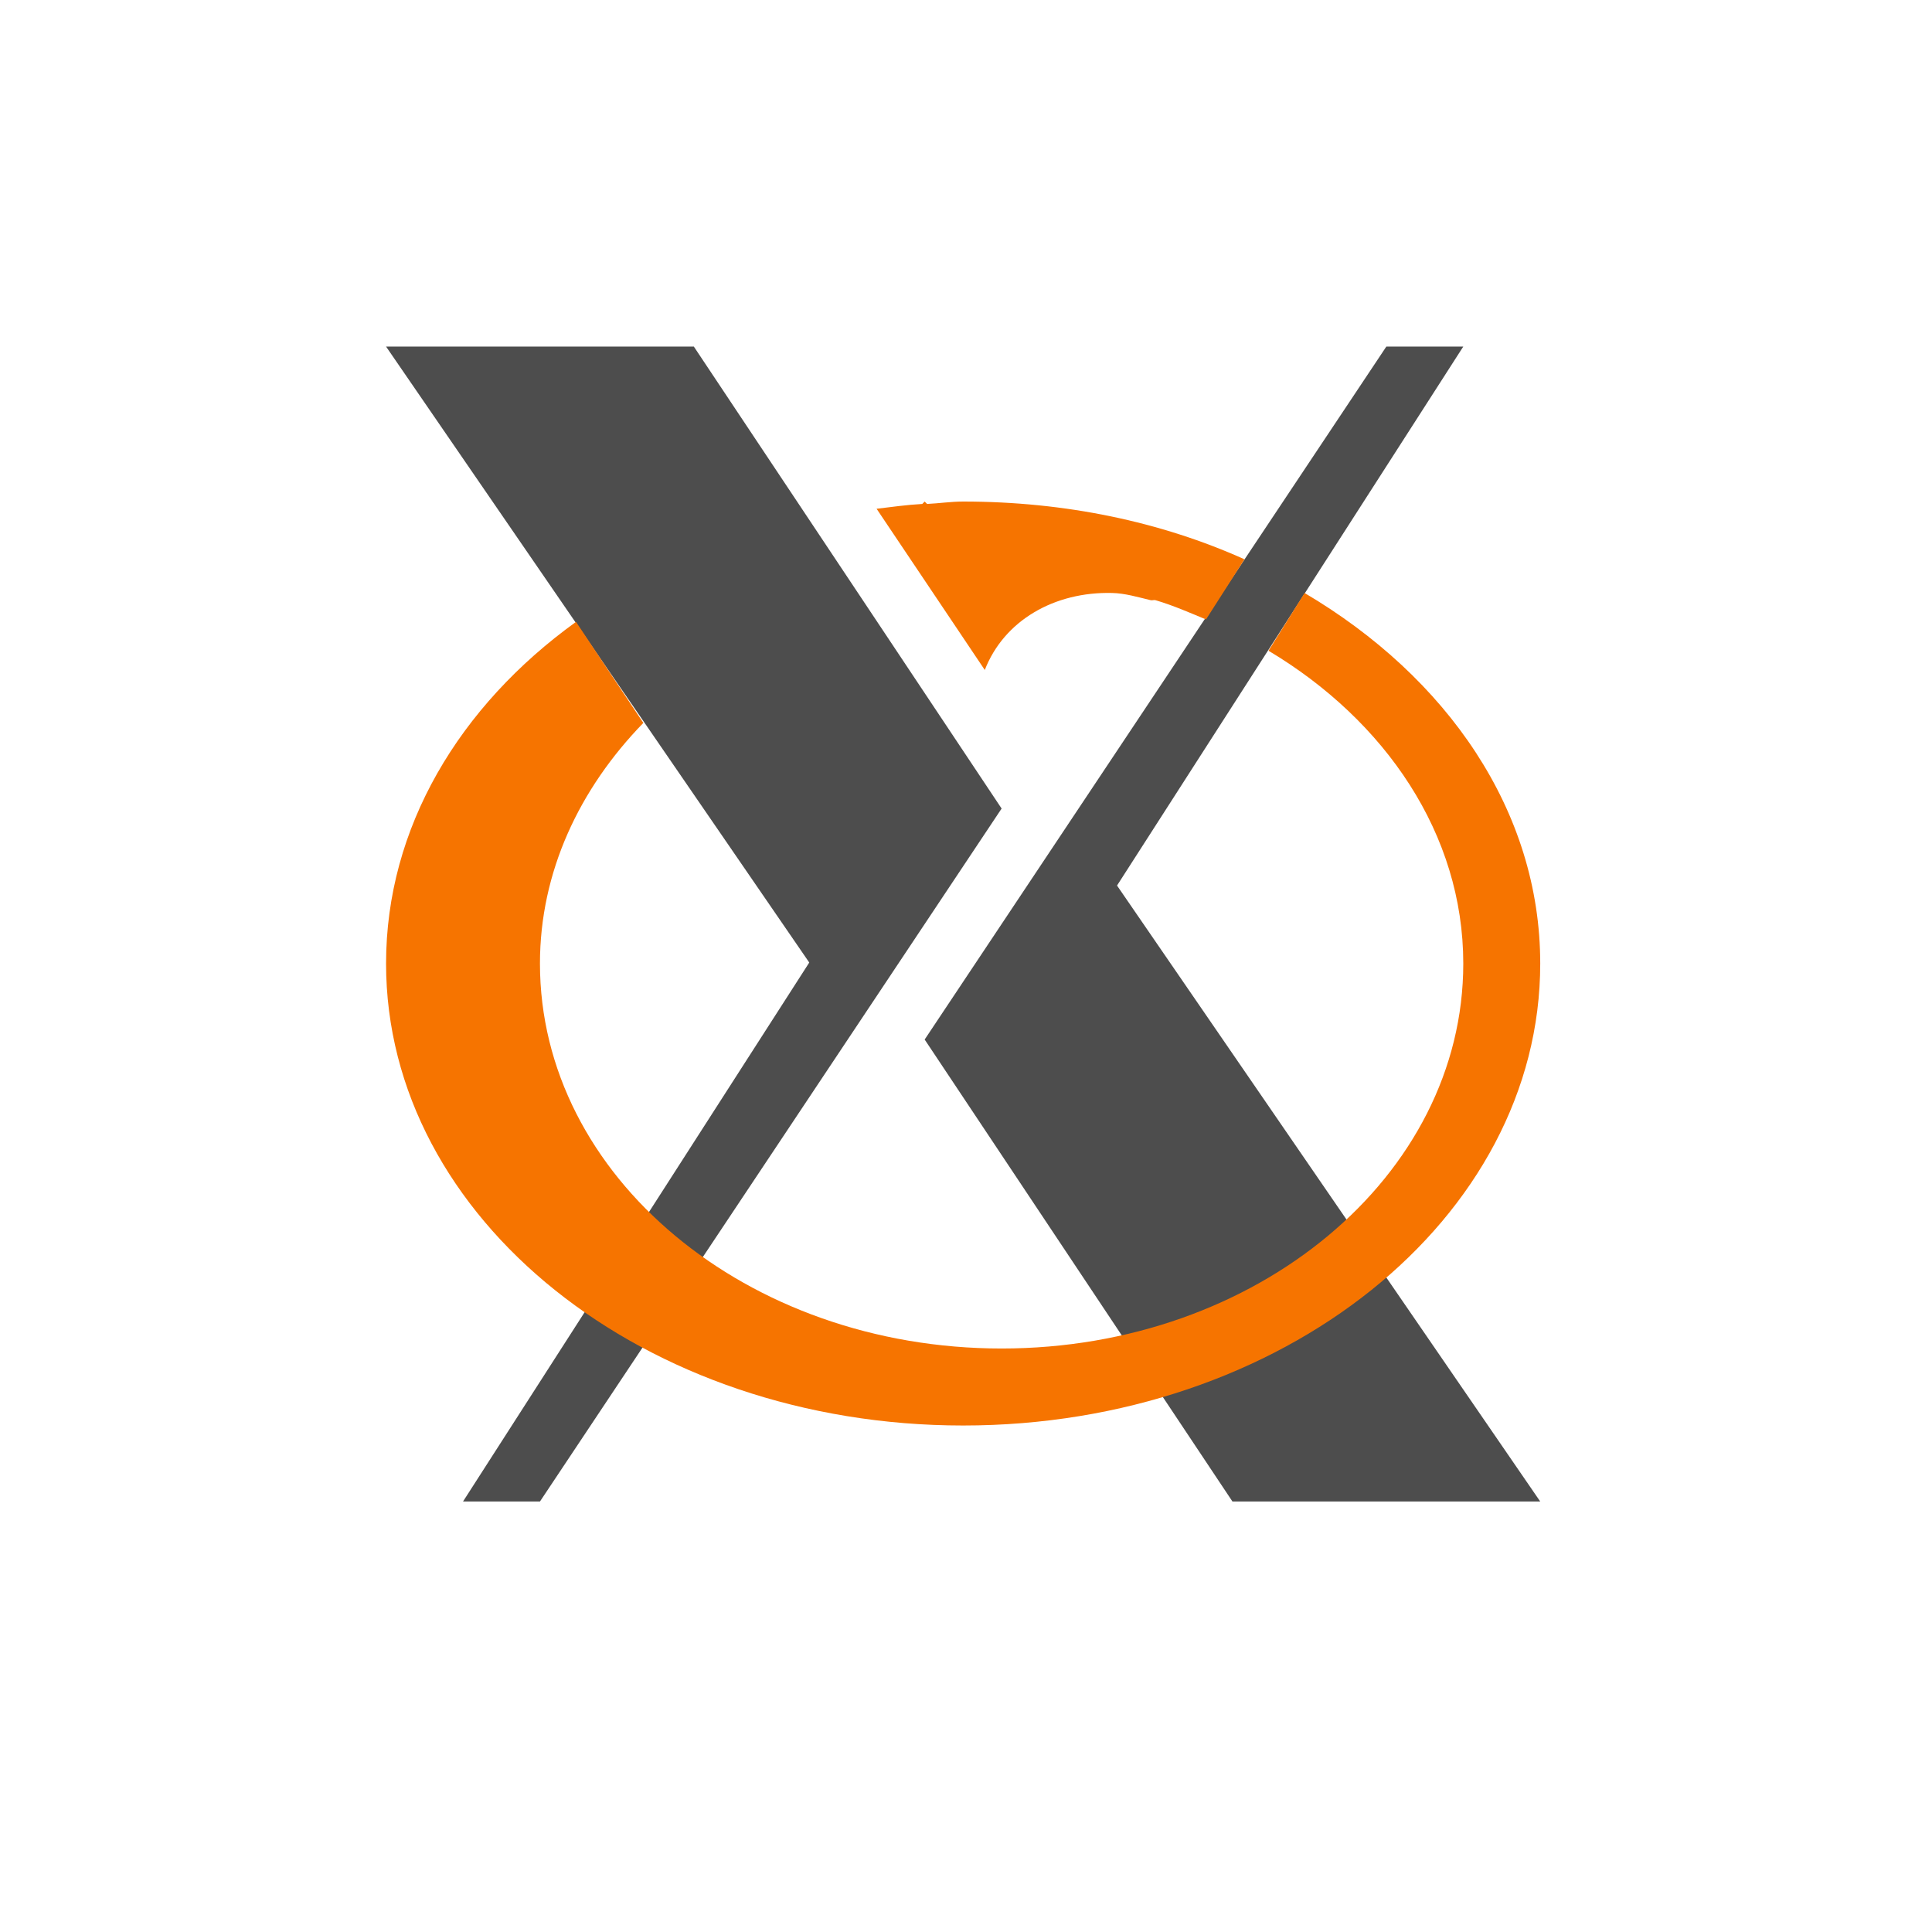 <?xml version="1.0"?>
<svg xmlns="http://www.w3.org/2000/svg" width="200" height="200" viewBox="0 0 200 200" fill="none">
  <g filter="url(#filter0_d)">
    <path d="M38.472 28.009C37.162 28.262 35.936 28.84 34.907 29.69C33.878 30.54 33.079 31.636 32.584 32.876C32.088 34.115 31.912 35.46 32.071 36.785C32.23 38.111 32.719 39.376 33.493 40.463L49.424 63.876C39.324 73.534 32 85.629 32 99.744C32 114.427 39.86 126.862 50.669 136.608L41.21 151.304C40.455 152.508 40.036 153.892 39.997 155.313C39.957 156.734 40.297 158.139 40.983 159.384C41.668 160.629 42.674 161.668 43.895 162.393C45.117 163.118 46.51 163.504 47.93 163.509H55.896C57.217 163.531 58.523 163.224 59.696 162.615C60.87 162.006 61.873 161.115 62.616 160.022L69.835 149.062C78.912 152.84 88.835 155.538 99.704 155.538C105.583 155.538 110.97 154.46 116.382 153.296L120.862 160.022C121.605 161.115 122.609 162.006 123.782 162.615C124.955 163.224 126.261 163.531 127.583 163.509H159.443C160.882 163.488 162.287 163.078 163.512 162.322C164.736 161.566 165.733 160.493 166.396 159.216C167.06 157.939 167.366 156.506 167.281 155.069C167.196 153.632 166.724 152.245 165.915 151.055L153.221 132.374C161.473 123.243 167.409 112.34 167.409 99.744C167.409 83.701 158.102 70.171 145.504 60.14L158.199 40.214C158.953 39.009 159.372 37.625 159.412 36.205C159.452 34.784 159.112 33.378 158.426 32.133C157.741 30.888 156.735 29.849 155.513 29.124C154.292 28.399 152.899 28.014 151.478 28.009H143.513C142.192 27.986 140.885 28.294 139.712 28.902C138.539 29.511 137.536 30.402 136.792 31.496L124.845 49.181C116.869 46.509 108.76 43.95 99.704 43.95C95.583 43.95 91.694 44.621 87.757 45.195L78.547 31.496C77.803 30.402 76.8 29.511 75.627 28.902C74.454 28.294 73.147 27.986 71.826 28.009H39.965C39.717 27.997 39.468 27.997 39.219 28.009C38.97 27.997 38.721 27.997 38.472 28.009H38.472Z" fill="white"/>
  </g>
  <path d="M159.444 155.436H127.583L95.721 107.612L143.513 35.877H151.478L115.635 91.671L159.444 155.436Z" fill="#4D4D4D"/>
  <path d="M39.965 35.877H71.826L103.687 83.701L55.896 155.436H47.931L83.774 99.642L39.965 35.877Z" fill="#4D4D4D"/>
  <path d="M95.722 51.921L95.474 52.169C93.868 52.258 92.312 52.48 90.744 52.667L101.945 69.356C103.941 64.227 109.157 61.234 115.138 61.385C116.456 61.417 117.753 61.802 119.12 62.132C119.286 62.172 119.452 62.084 119.618 62.132C121.43 62.665 123.142 63.42 124.845 64.125L128.828 57.898C120.198 54.022 110.304 51.92 99.705 51.92C98.466 51.92 97.191 52.11 95.971 52.169L95.722 51.921ZM135.05 61.386L131.316 67.364C143.431 74.599 151.478 86.372 151.478 99.744C151.478 121.754 130.082 139.597 103.687 139.597C77.293 139.597 55.896 121.754 55.896 99.744C55.896 90.285 59.96 81.669 66.599 74.836L59.63 64.375C47.55 73.084 39.965 85.673 39.965 99.744C39.965 126.157 66.711 147.568 99.704 147.568C132.698 147.568 159.444 126.157 159.444 99.744C159.444 83.946 149.802 70.094 135.05 61.386Z" fill="#F67400"/>
  <defs>
    <filter id="filter0_d" x="28" y="28" width="143.409" height="145.51" filterUnits="userSpaceOnUse" color-interpolation-filters="sRGB">
      <feFlood flood-opacity="0" result="BackgroundImageFix"/>
      <feColorMatrix in="SourceAlpha" type="matrix" values="0 0 0 0 0 0 0 0 0 0 0 0 0 0 0 0 0 0 127 0"/>
      <feOffset dy="6"/>
      <feGaussianBlur stdDeviation="2"/>
      <feColorMatrix type="matrix" values="0 0 0 0 0 0 0 0 0 0 0 0 0 0 0 0 0 0 0.25 0"/>
      <feBlend mode="normal" in2="BackgroundImageFix" result="effect1_dropShadow"/>
      <feBlend mode="normal" in="SourceGraphic" in2="effect1_dropShadow" result="shape"/>
    </filter>
  </defs>
</svg>
